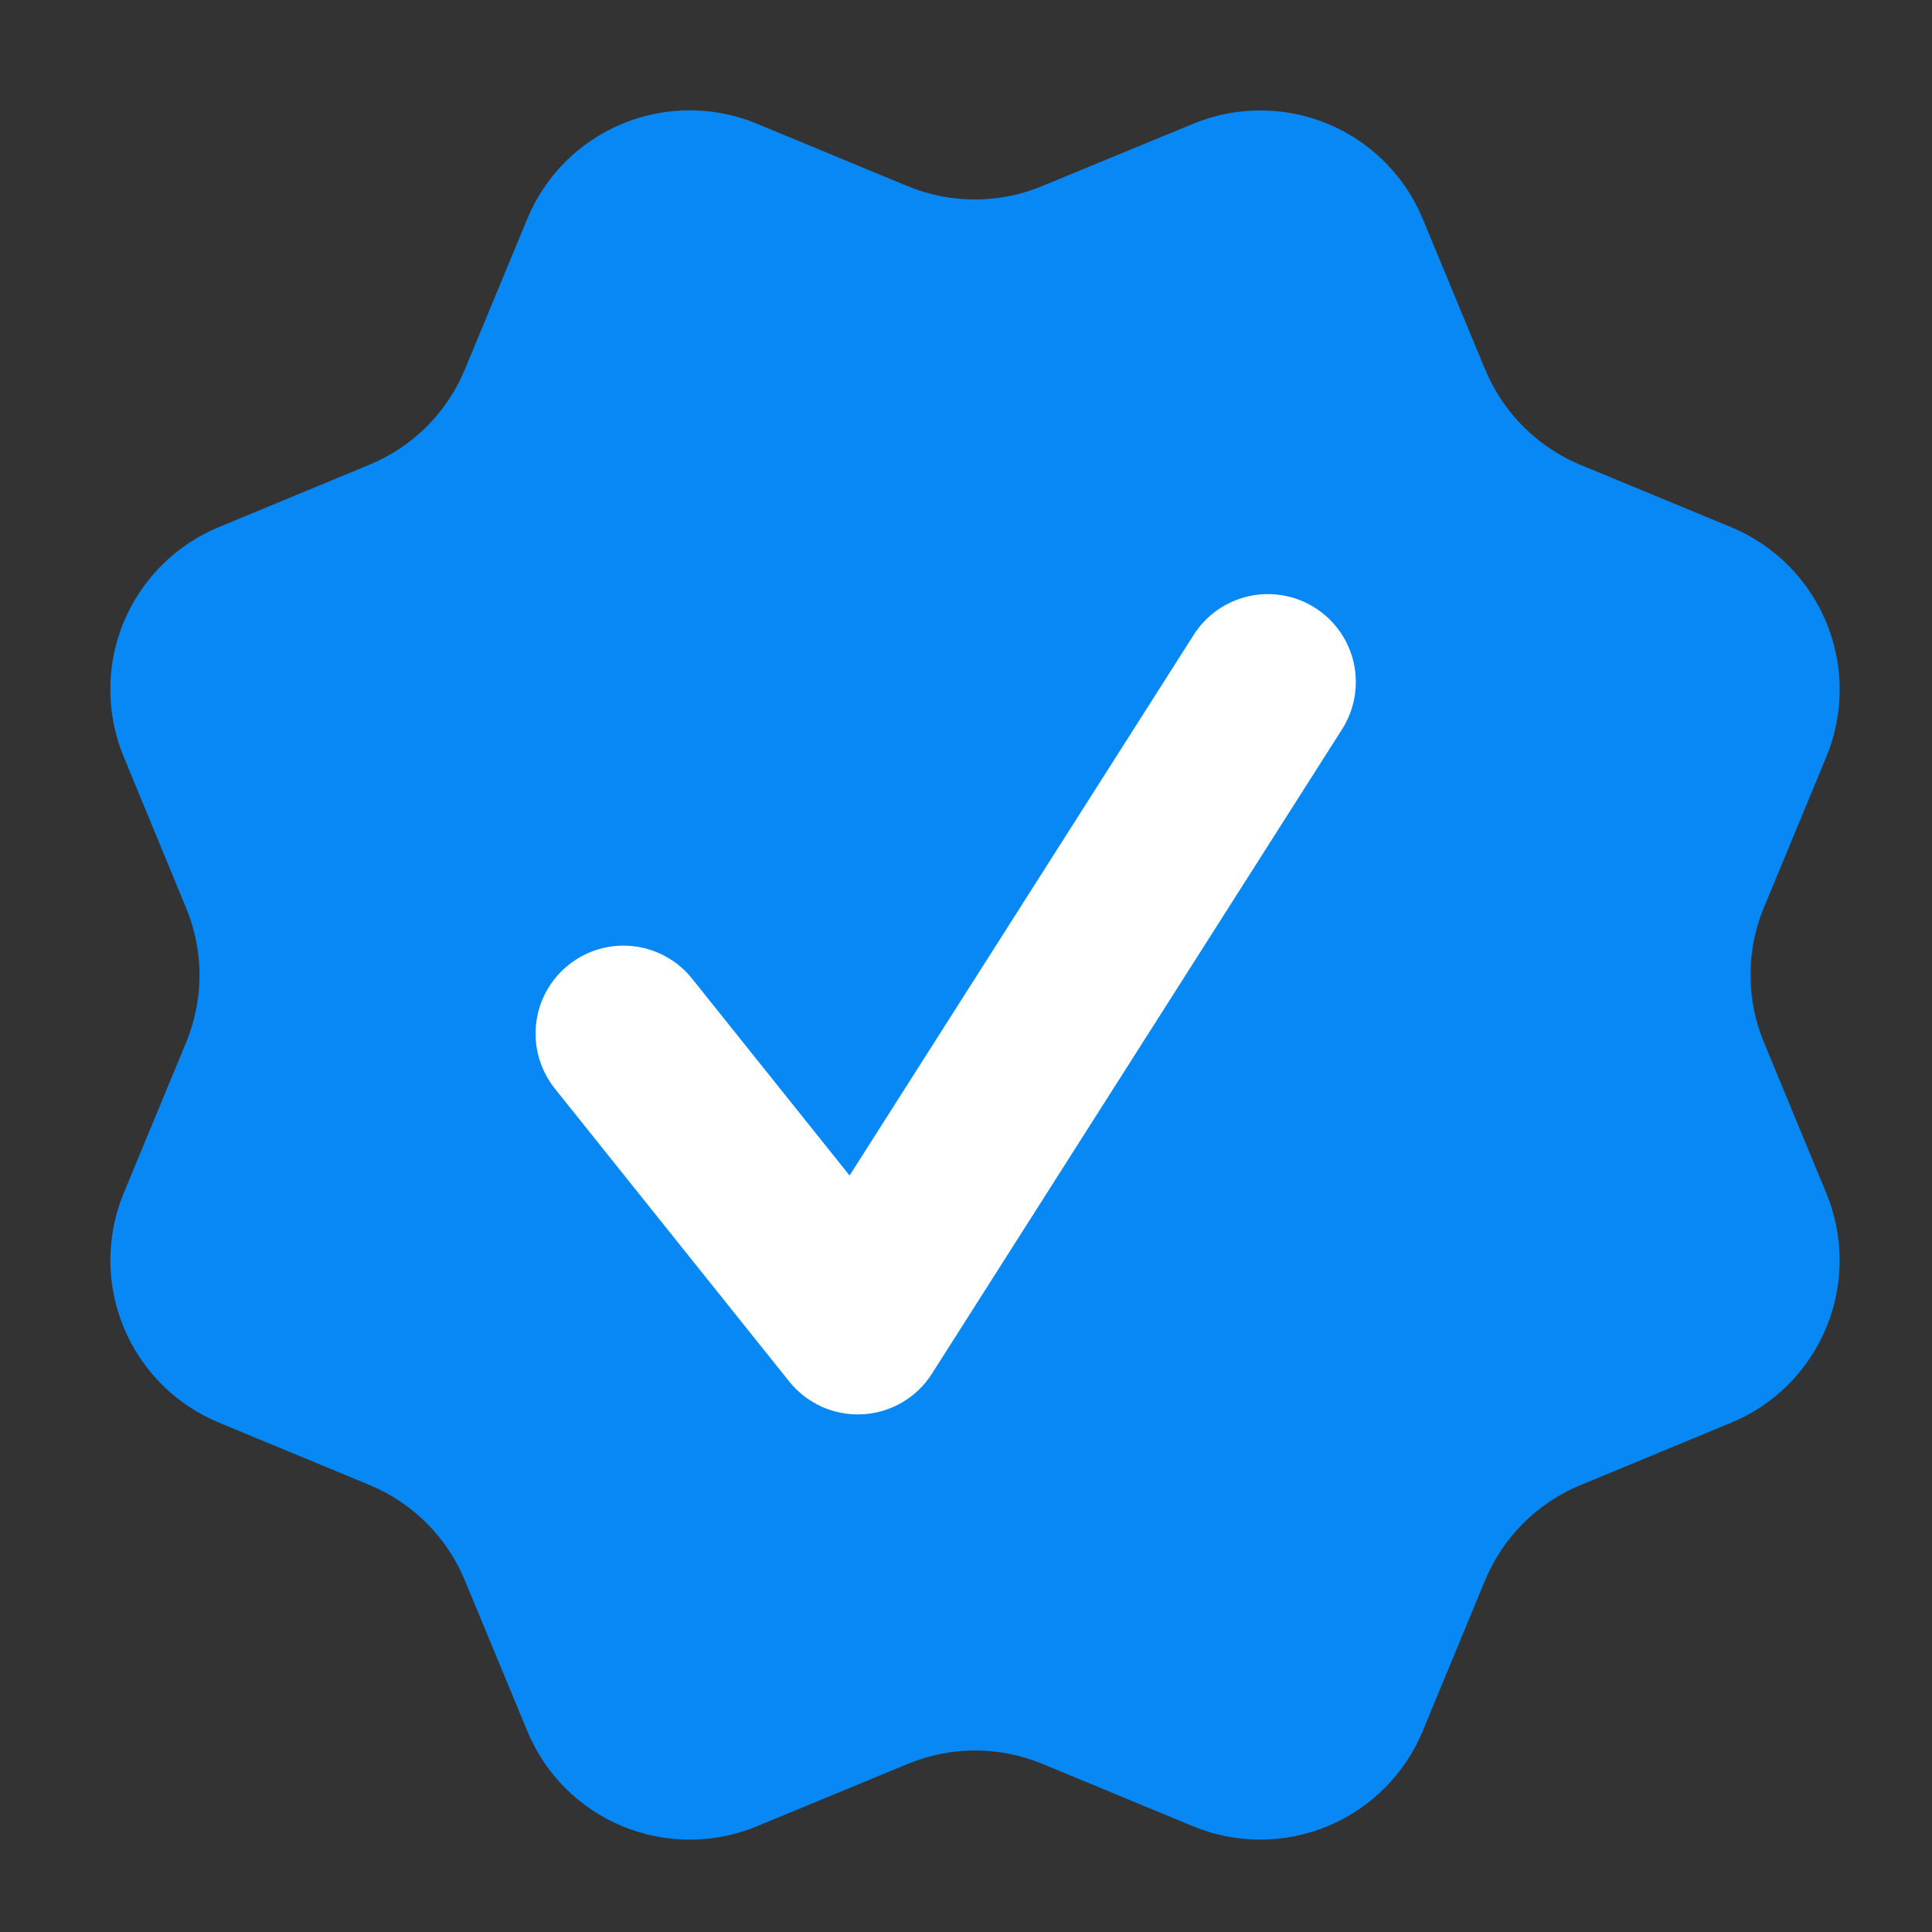 <svg width="27" height="27" viewBox="0 0 27 27" fill="none" xmlns="http://www.w3.org/2000/svg">
<rect x="0" y="0" width="27" height="27" fill="#333333" stroke="none"/>
<g clip-path="url(#clip0_10563_1831)">
<path d="M20.757 5.165C21.006 5.767 21.483 6.245 22.085 6.495L24.194 7.368C24.796 7.618 25.274 8.096 25.523 8.698C25.772 9.3 25.772 9.976 25.523 10.578L24.65 12.685C24.401 13.287 24.4 13.964 24.651 14.566L25.522 16.673C25.646 16.971 25.709 17.29 25.709 17.613C25.71 17.936 25.646 18.255 25.523 18.553C25.399 18.852 25.218 19.122 24.99 19.351C24.762 19.579 24.491 19.76 24.192 19.883L22.085 20.756C21.483 21.005 21.005 21.482 20.755 22.084L19.882 24.193C19.632 24.795 19.154 25.273 18.552 25.522C17.951 25.771 17.274 25.771 16.672 25.522L14.565 24.649C13.963 24.401 13.287 24.401 12.686 24.651L10.577 25.523C9.975 25.772 9.3 25.771 8.698 25.522C8.097 25.273 7.619 24.796 7.37 24.194L6.496 22.085C6.247 21.483 5.769 21.005 5.168 20.755L3.059 19.881C2.457 19.632 1.979 19.154 1.73 18.553C1.48 17.951 1.48 17.275 1.729 16.674L2.602 14.566C2.851 13.964 2.85 13.288 2.6 12.687L1.729 10.576C1.605 10.278 1.542 9.959 1.542 9.636C1.541 9.313 1.605 8.994 1.728 8.696C1.852 8.398 2.033 8.127 2.261 7.899C2.489 7.671 2.76 7.49 3.059 7.366L5.166 6.493C5.767 6.245 6.245 5.768 6.495 5.167L7.369 3.058C7.618 2.456 8.096 1.978 8.698 1.729C9.3 1.479 9.976 1.479 10.578 1.729L12.685 2.602C13.287 2.85 13.963 2.85 14.565 2.6L16.674 1.73C17.276 1.481 17.952 1.481 18.554 1.73C19.156 1.979 19.634 2.457 19.883 3.059L20.757 5.169L20.757 5.165Z" fill="#0788F5"/>
<path fill-rule="evenodd" clip-rule="evenodd" d="M18.756 10.191C18.931 9.916 18.989 9.583 18.919 9.265C18.848 8.947 18.654 8.67 18.379 8.495C18.104 8.32 17.771 8.261 17.453 8.332C17.135 8.402 16.858 8.596 16.683 8.871L11.873 16.428L9.672 13.677C9.469 13.423 9.173 13.259 8.849 13.223C8.525 13.187 8.2 13.281 7.946 13.485C7.691 13.688 7.528 13.985 7.492 14.308C7.456 14.632 7.55 14.957 7.753 15.212L11.028 19.305C11.15 19.458 11.307 19.579 11.486 19.66C11.664 19.739 11.859 19.776 12.054 19.765C12.249 19.755 12.439 19.698 12.608 19.599C12.777 19.5 12.92 19.362 13.024 19.197L18.756 10.191V10.191Z" fill="white"/>
</g>
<defs>
<clipPath id="clip0_10563_1831">
<rect width="26.2" height="26.2" fill="white" transform="translate(0.525 0.525)"/>
</clipPath>
</defs>
</svg>
